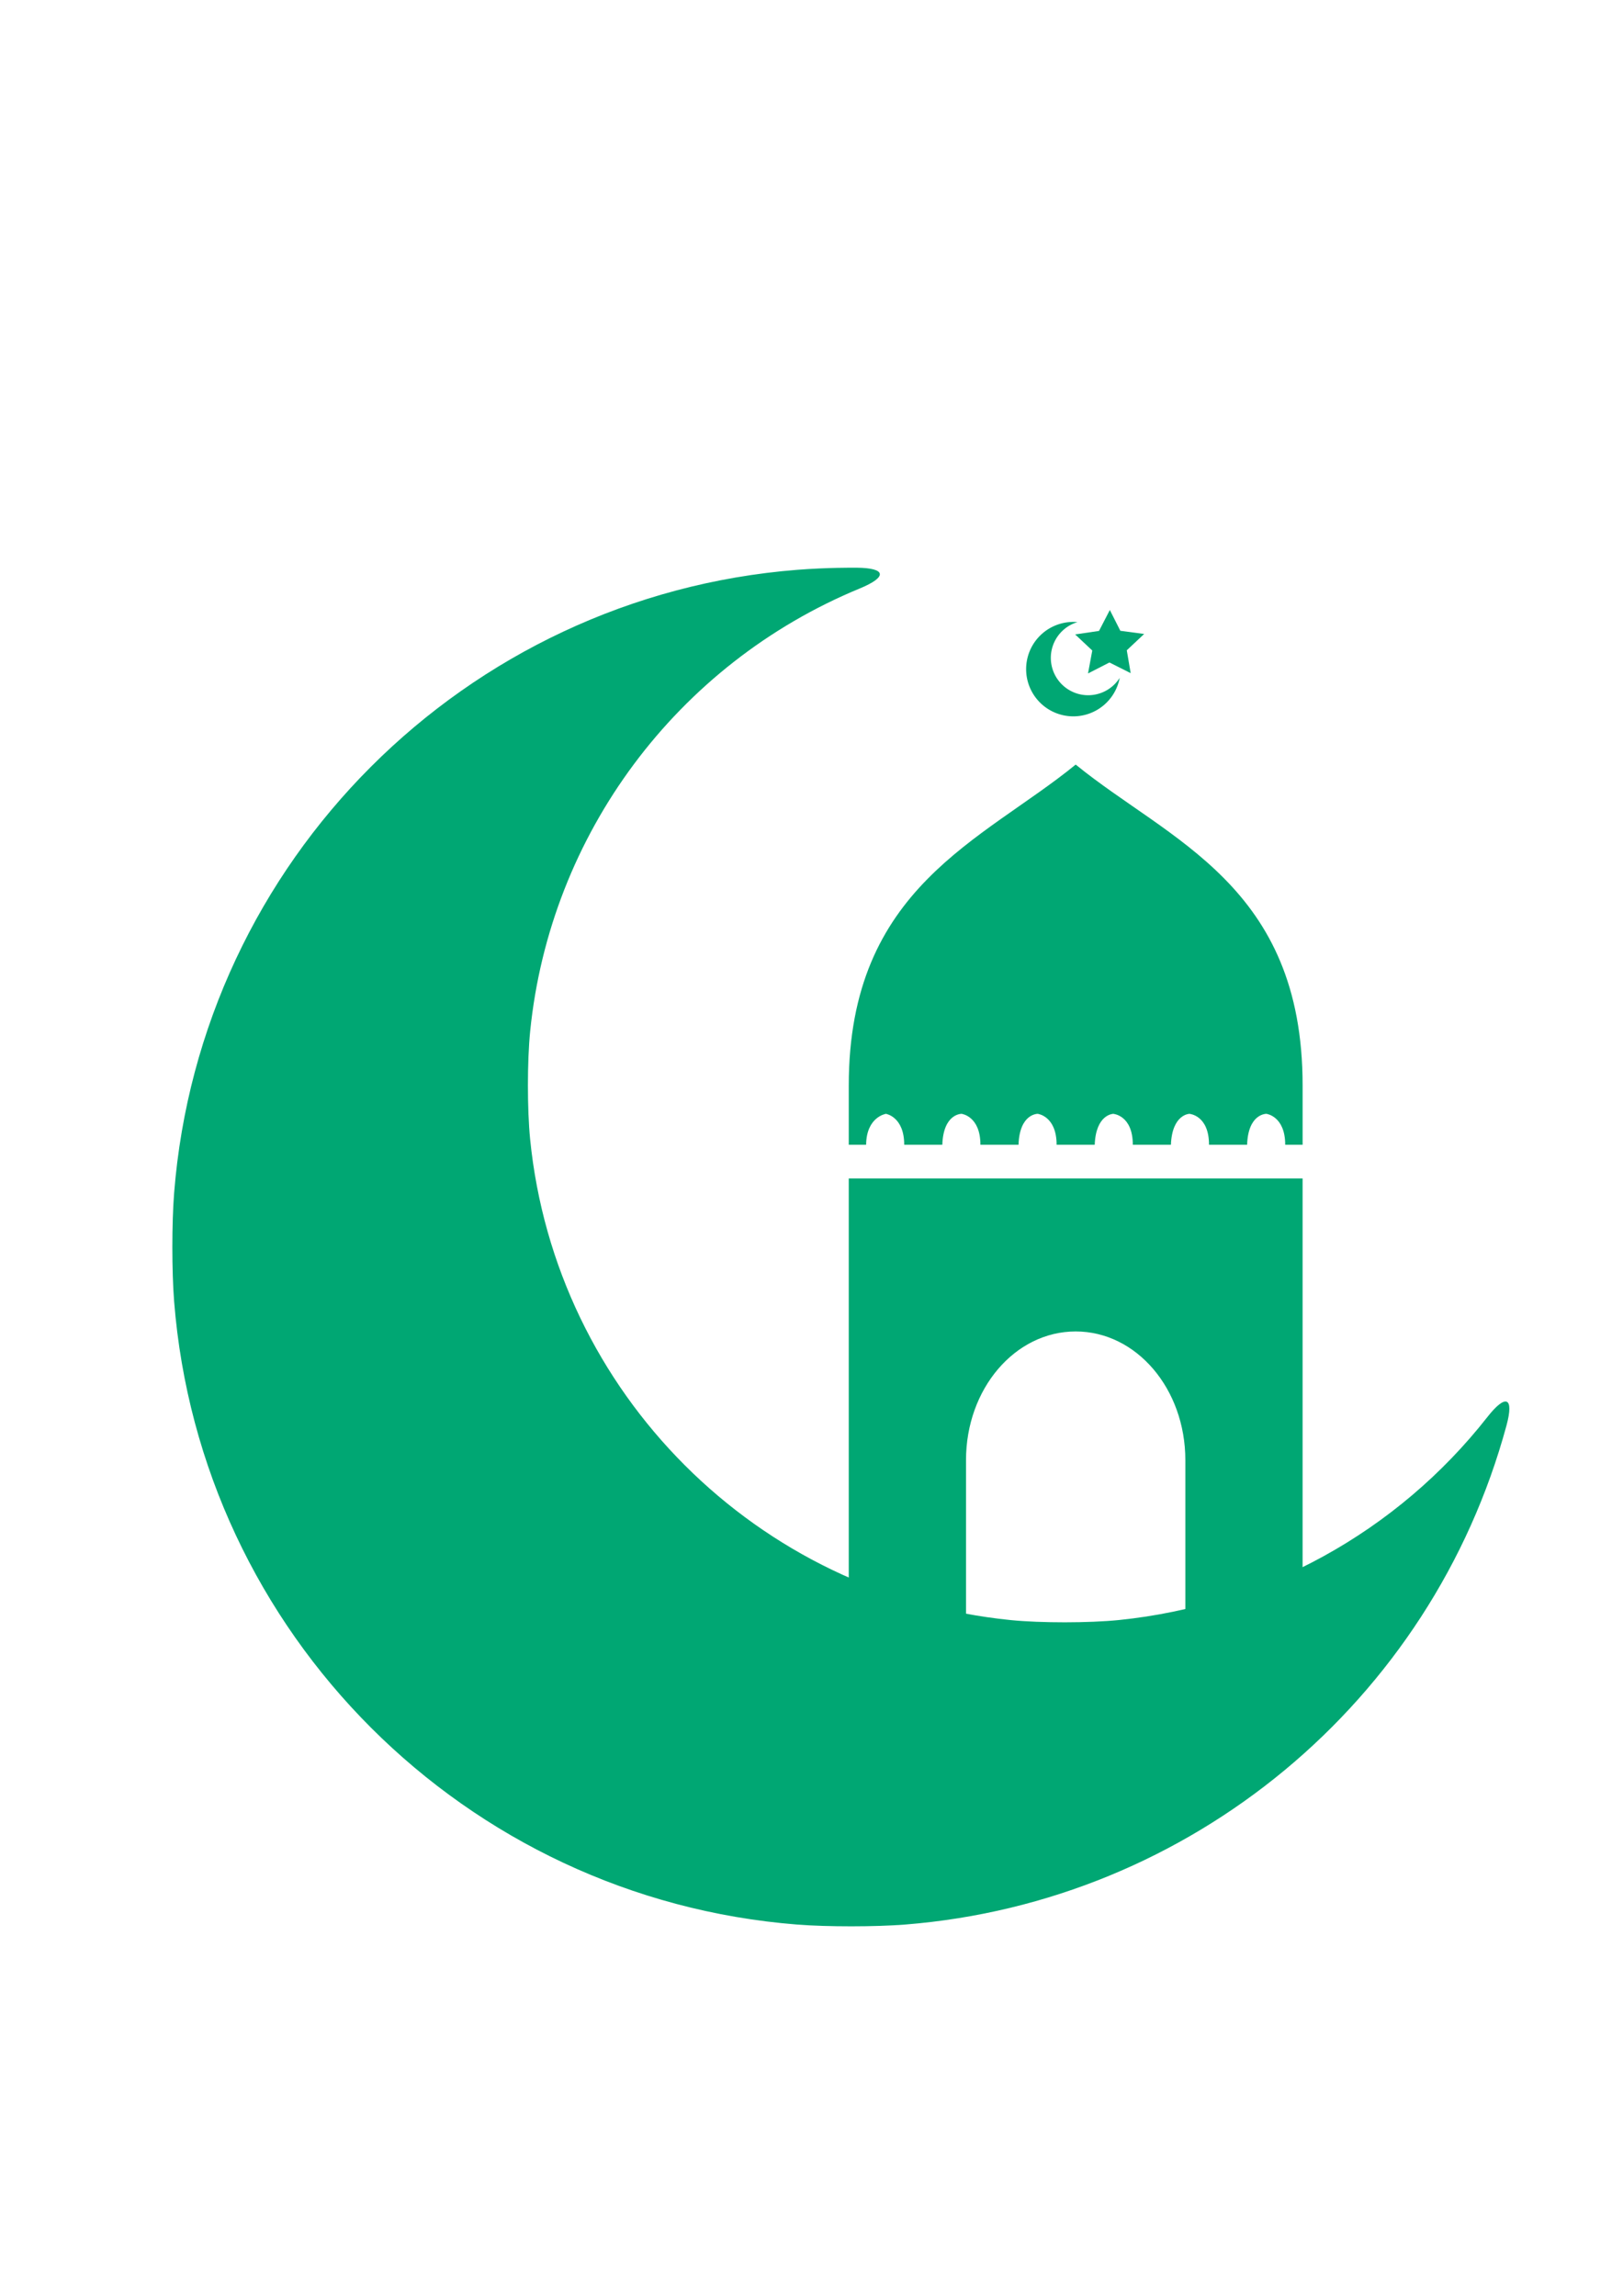 <?xml version="1.0" encoding="UTF-8" standalone="no"?>
<!-- Created with Inkscape (http://www.inkscape.org/) -->

<svg
   width="210mm"
   height="297mm"
   viewBox="0 0 210 297"
   version="1.1"
   id="svg5"
   xmlns="http://www.w3.org/2000/svg"
   xmlns:svg="http://www.w3.org/2000/svg"
   xmlns:rdf="http://www.w3.org/1999/02/22-rdf-syntax-ns#"
   xmlns:cc="http://creativecommons.org/ns#"
   xmlns:dc="http://purl.org/dc/elements/1.1/">
  <title
     id="title5377">MPT logo new</title>
  <defs
     id="defs2" />
  <g
     id="layer2">
    <path
       id="rect2367"
       style="opacity:1;fill:#00a773;stroke-width:0.269;fill-opacity:1"
       d="m 109.821,152.456 v 59.369 h 15.171 v -22.932 c 0,-9.223 6.329,-16.648 14.19,-16.648 7.861,0 14.19,7.425 14.19,16.648 v 22.932 h 15.171 v -59.369 z" />
    <path
       id="rect3407"
       style="opacity:1;fill:#00a773;stroke-width:0.109;fill-opacity:1"
       d="m 139.183,98.911 c -12.085,9.862 -29.361,15.868 -29.361,41.503 v 7.676 h 2.244 c 0.045,-3.625 2.565,-3.999 2.565,-3.999 0,0 2.365,0.368 2.365,3.999 h 4.929 c 0.139,-4.061 2.5,-3.999 2.5,-3.999 0,0 2.43,0.29 2.43,3.999 h 4.93 c 0.141,-4.052 2.49,-3.999 2.49,-3.999 0,0 2.439,0.28 2.439,3.999 h 4.93 c 0.155,-3.956 2.397,-3.999 2.397,-3.999 0,0 2.532,0.173 2.532,3.999 h 4.93 c 0.156,-3.947 2.388,-3.999 2.388,-3.999 0,0 2.542,0.163 2.542,3.999 h 4.929 c 0.139,-4.061 2.5,-3.999 2.5,-3.999 0,0 2.429,0.291 2.429,3.999 h 2.253 v -7.676 c 0,-25.908 -17.276,-31.641 -29.361,-41.503 z" />
  </g>
  <g
     id="layer1">
    <path
       id="path1161"
       style="opacity:1;fill:#00a773;stroke-width:1.082;fill-opacity:1"
       d="M 389.264,278.169 C 227.139,290.95 97.797,420.292 85.016,582.417 c -1.148,14.564 -1.148,38.299 10e-7,52.862 12.781,162.125 142.123,291.467 304.248,304.248 14.564,1.148 38.299,1.14 52.861,-0.026 139.208,-11.139 256.815,-108.747 293.414,-243.518 3.829,-14.098 -0.326,-15.67 -9.343,-4.179 -43.976,56.043 -108.944,91.83 -179.814,99.048 -14.531,1.48 -38.293,1.491 -52.827,0.039 C 369.708,778.513 271.226,680.031 258.848,556.182 c -1.453,-14.534 -1.448,-38.296 0.019,-52.828 9.703,-96.077 71.655,-179.262 160.926,-216.081 13.503,-5.569 13.113,-10.001 -1.495,-10.129 -1.438,-0.013 -14.471,-0.123 -29.035,1.025 z"
       transform="scale(0.265)" />
    <g
       id="g5291"
       transform="matrix(0.943,0,0,0.943,9.466,1.364)"
       style="fill:#00a773;fill-opacity:1">
      <path
         id="path1161-5"
         style="fill:#00a773;stroke-width:0.021;fill-opacity:1"
         d="m 137.235,83.872 a 6.477,6.477 0 0 0 -6.477,6.477 6.477,6.477 0 0 0 6.477,6.477 6.477,6.477 0 0 0 6.361,-5.279 5.124,5.124 0 0 1 -4.325,2.382 5.124,5.124 0 0 1 -5.124,-5.124 5.124,5.124 0 0 1 3.655,-4.908 6.477,6.477 0 0 0 -0.567,-0.025 z" />
      <path
         style="opacity:1;fill:#00a773;fill-opacity:1"
         id="path5163"
         d="m 597.25,335.5 -21.005,-1.297 -12.976,16.568 -5.257,-20.378 -19.767,-7.221 L 556,311.875 l 0.76,-21.031 16.231,13.396 20.237,-5.777 -7.724,19.576 z"
         transform="matrix(-0.154,0.032,-0.031,-0.148,239.861,116.129)" />
    </g>
  </g>
</svg>
